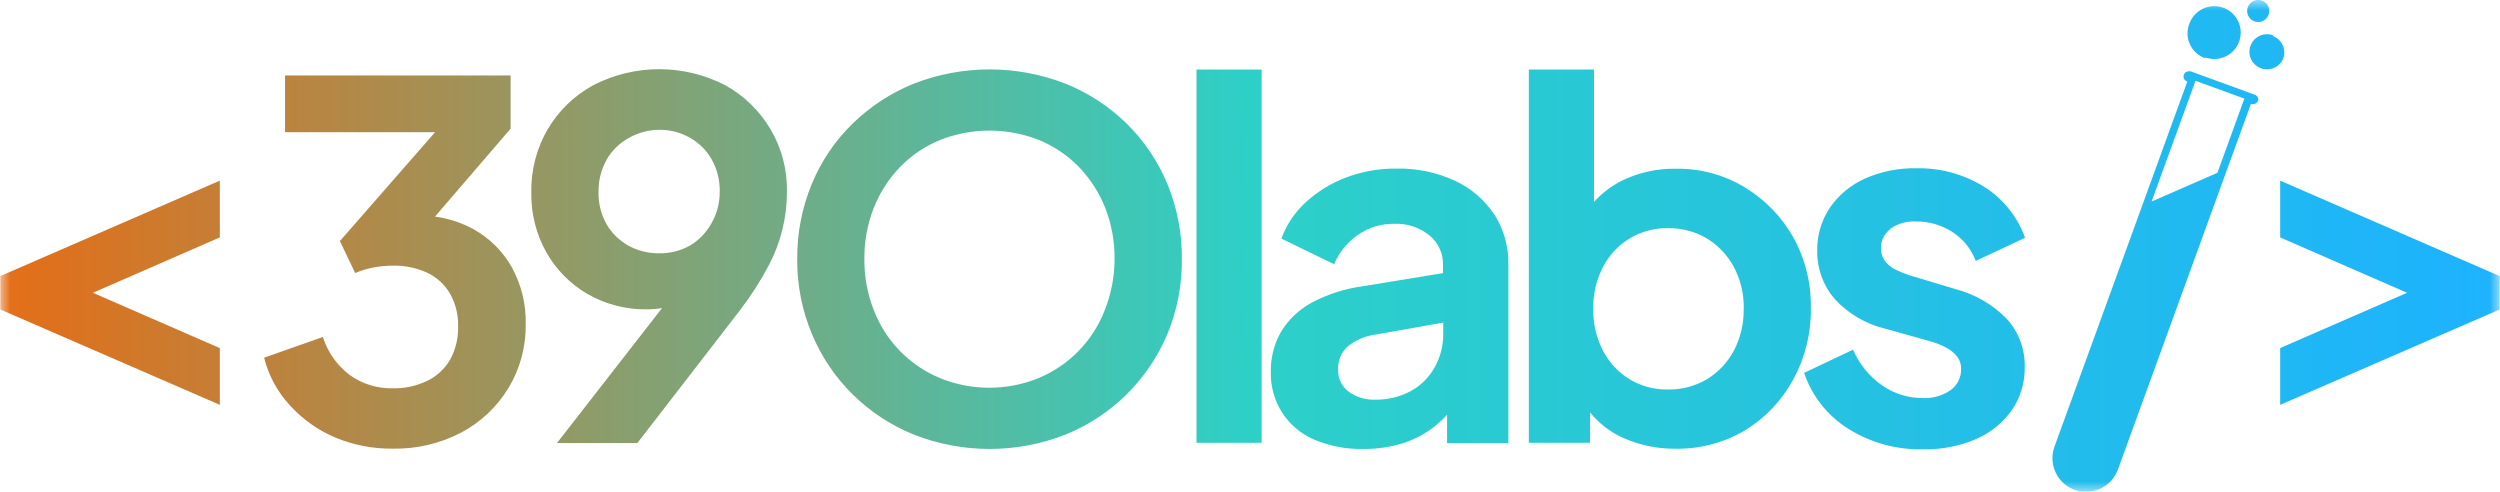 <svg width="122" height="24" viewBox="0 0 122 24" fill="none" xmlns="http://www.w3.org/2000/svg">
<g clip-path="url(#clip0_928_1446)">
<mask id="mask0_928_1446" style="mask-type:luminance" maskUnits="userSpaceOnUse" x="0" y="0" width="122" height="24">
<path d="M121.983 0H0.017V24H121.983V0Z" fill="white"/>
</mask>
<g mask="url(#mask0_928_1446)">
<path d="M24.98 13.047C25.445 13.895 25.677 14.85 25.655 15.817C25.671 16.915 25.38 17.996 24.813 18.937C24.252 19.858 23.453 20.61 22.5 21.114C21.468 21.651 20.317 21.919 19.153 21.894C18.209 21.903 17.273 21.724 16.399 21.367C15.552 21.016 14.792 20.483 14.172 19.807C13.55 19.146 13.108 18.336 12.889 17.455L15.756 16.445C15.991 17.189 16.453 17.841 17.078 18.309C17.682 18.738 18.408 18.963 19.149 18.949C19.736 18.965 20.317 18.84 20.846 18.586C21.315 18.362 21.705 18.002 21.965 17.552C22.238 17.055 22.372 16.493 22.355 15.926C22.371 15.37 22.236 14.82 21.965 14.335C21.707 13.89 21.321 13.534 20.858 13.312C20.326 13.069 19.746 12.95 19.161 12.965C18.837 12.966 18.515 12.997 18.198 13.059C17.9 13.117 17.61 13.206 17.332 13.324L16.587 11.764L21.232 6.451H13.911V3.682H24.918V6.28L21.228 10.57C21.889 10.659 22.527 10.868 23.112 11.187C23.894 11.623 24.541 12.267 24.98 13.047ZM37.595 6.295C38.145 7.222 38.425 8.284 38.402 9.361C38.405 10.606 38.103 11.832 37.525 12.934C37.117 13.707 36.644 14.444 36.113 15.138L31.104 21.621H27.18L32.306 15.037C32.068 15.075 31.828 15.095 31.588 15.095C30.567 15.113 29.561 14.855 28.674 14.35C27.834 13.862 27.14 13.16 26.662 12.314C26.166 11.428 25.913 10.427 25.928 9.412C25.904 8.317 26.183 7.237 26.736 6.292C27.27 5.395 28.035 4.658 28.951 4.158C29.947 3.644 31.051 3.376 32.171 3.376C33.291 3.376 34.395 3.644 35.391 4.158C36.302 4.663 37.063 5.4 37.595 6.295ZM35.122 9.361C35.135 8.809 35 8.264 34.732 7.782C34.482 7.34 34.116 6.975 33.675 6.725C33.223 6.467 32.712 6.332 32.193 6.334C31.669 6.333 31.154 6.467 30.699 6.725C30.238 6.973 29.857 7.346 29.599 7.801C29.331 8.284 29.197 8.829 29.209 9.381C29.197 9.926 29.332 10.465 29.599 10.941C29.855 11.381 30.226 11.743 30.671 11.99C31.13 12.239 31.644 12.367 32.165 12.361C32.687 12.37 33.202 12.243 33.659 11.99C34.096 11.733 34.457 11.364 34.705 10.921C34.983 10.449 35.127 9.91 35.122 9.361ZM56.965 8.971C57.444 10.131 57.686 11.375 57.675 12.63C57.69 13.893 57.449 15.146 56.965 16.312C56.499 17.416 55.821 18.417 54.967 19.258C54.114 20.098 53.102 20.762 51.992 21.211C49.616 22.141 46.976 22.141 44.6 21.211C43.49 20.762 42.479 20.1 41.624 19.261C40.769 18.42 40.09 17.418 39.627 16.312C39.139 15.149 38.893 13.899 38.905 12.638C38.895 11.38 39.137 10.133 39.619 8.971C40.074 7.867 40.749 6.867 41.605 6.034C42.463 5.196 43.477 4.534 44.589 4.084C46.972 3.155 49.617 3.155 51.999 4.084C53.113 4.532 54.127 5.194 54.983 6.034C55.834 6.871 56.508 7.87 56.965 8.971ZM54.391 12.638C54.399 11.784 54.244 10.937 53.934 10.141C53.639 9.398 53.202 8.72 52.647 8.144C52.094 7.577 51.43 7.13 50.697 6.83C49.149 6.221 47.428 6.221 45.88 6.83C45.146 7.129 44.482 7.576 43.929 8.144C43.373 8.719 42.935 9.397 42.642 10.141C42.329 10.935 42.173 11.781 42.182 12.634C42.173 13.49 42.329 14.341 42.642 15.138C42.928 15.88 43.361 16.555 43.915 17.125C44.47 17.694 45.134 18.145 45.868 18.45C47.412 19.079 49.141 19.079 50.685 18.45C51.419 18.145 52.083 17.694 52.638 17.125C53.192 16.555 53.625 15.88 53.911 15.138C54.228 14.343 54.391 13.494 54.391 12.638ZM58.389 21.609H61.568V3.393H58.389V21.609ZM72.922 10.461C73.384 11.186 73.623 12.031 73.609 12.891V21.621H70.617V20.24C70.449 20.424 70.267 20.596 70.075 20.755C69.604 21.14 69.066 21.433 68.487 21.621C67.856 21.818 67.198 21.916 66.537 21.909C65.711 21.929 64.891 21.773 64.13 21.453C63.492 21.179 62.949 20.721 62.57 20.139C62.193 19.546 62 18.855 62.016 18.153C62.003 17.471 62.172 16.797 62.508 16.203C62.867 15.608 63.377 15.118 63.986 14.783C64.781 14.357 65.646 14.079 66.541 13.964L70.418 13.328V12.903C70.422 12.634 70.365 12.369 70.252 12.125C70.139 11.881 69.974 11.666 69.766 11.495C69.282 11.098 68.668 10.893 68.042 10.921C67.401 10.912 66.773 11.105 66.248 11.475C65.74 11.831 65.344 12.323 65.105 12.895L62.531 11.643C62.784 10.955 63.2 10.34 63.744 9.849C64.314 9.334 64.976 8.93 65.694 8.659C66.478 8.365 67.31 8.218 68.148 8.226C69.134 8.205 70.112 8.409 71.007 8.823C71.786 9.184 72.45 9.755 72.922 10.473V10.461ZM70.43 16.289V15.743L67.153 16.324C66.641 16.384 66.157 16.589 65.757 16.913C65.605 17.055 65.485 17.23 65.406 17.423C65.328 17.616 65.291 17.824 65.3 18.032C65.292 18.241 65.334 18.448 65.424 18.636C65.514 18.824 65.648 18.988 65.815 19.113C66.19 19.384 66.644 19.521 67.106 19.503C67.714 19.516 68.315 19.37 68.85 19.081C69.345 18.813 69.751 18.406 70.02 17.911C70.292 17.418 70.433 16.863 70.43 16.3V16.289ZM88.372 15.06C88.386 16.271 88.088 17.465 87.506 18.527C86.956 19.541 86.149 20.393 85.166 20.997C84.138 21.605 82.962 21.917 81.768 21.898C80.867 21.908 79.975 21.719 79.155 21.344C78.549 21.062 78.016 20.646 77.595 20.127V21.609H74.607V3.393H77.786V9.853C78.17 9.431 78.627 9.082 79.136 8.823C79.966 8.416 80.882 8.214 81.807 8.234C82.987 8.218 84.146 8.535 85.154 9.147C86.143 9.748 86.96 10.595 87.526 11.604C88.108 12.665 88.399 13.862 88.368 15.072L88.372 15.06ZM85.096 15.06C85.108 14.356 84.943 13.659 84.616 13.036C84.31 12.461 83.856 11.979 83.301 11.639C82.722 11.296 82.059 11.122 81.386 11.136C80.734 11.125 80.092 11.297 79.532 11.633C78.973 11.968 78.519 12.454 78.223 13.036C77.9 13.661 77.738 14.357 77.751 15.06C77.736 15.771 77.898 16.475 78.223 17.108C78.519 17.689 78.973 18.175 79.532 18.511C80.092 18.847 80.734 19.019 81.386 19.007C82.059 19.021 82.722 18.847 83.301 18.504C83.856 18.164 84.31 17.682 84.616 17.108C84.941 16.479 85.104 15.779 85.092 15.072L85.096 15.06ZM92.249 11.159C92.616 10.907 93.056 10.783 93.501 10.808C94.134 10.802 94.754 10.982 95.284 11.327C95.803 11.662 96.2 12.156 96.415 12.735L98.822 11.604C98.45 10.565 97.738 9.683 96.801 9.1C95.816 8.497 94.679 8.188 93.525 8.211C92.659 8.194 91.801 8.365 91.009 8.714C90.317 9.024 89.723 9.517 89.293 10.141C88.879 10.767 88.666 11.502 88.68 12.252C88.669 13.11 88.973 13.943 89.534 14.592C90.201 15.315 91.069 15.822 92.027 16.047L94.172 16.648C94.443 16.72 94.704 16.822 94.952 16.952C95.162 17.056 95.347 17.203 95.494 17.385C95.636 17.566 95.71 17.791 95.701 18.02C95.705 18.218 95.66 18.413 95.572 18.59C95.484 18.766 95.354 18.919 95.194 19.035C94.799 19.309 94.325 19.446 93.844 19.425C93.126 19.431 92.424 19.213 91.836 18.801C91.215 18.363 90.728 17.762 90.428 17.065L88.04 18.196C88.424 19.327 89.186 20.292 90.198 20.926C91.289 21.609 92.557 21.956 93.844 21.925C94.738 21.945 95.625 21.774 96.446 21.422C97.142 21.117 97.742 20.629 98.182 20.01C98.6 19.397 98.818 18.669 98.806 17.927C98.83 17.05 98.513 16.198 97.921 15.551C97.236 14.854 96.374 14.355 95.428 14.108L93.334 13.48C93.056 13.398 92.786 13.294 92.526 13.168C92.312 13.071 92.126 12.922 91.984 12.735C91.857 12.561 91.79 12.35 91.793 12.135C91.786 11.951 91.823 11.769 91.902 11.603C91.981 11.437 92.099 11.293 92.245 11.183L92.249 11.159ZM110.192 4.919C110.173 4.967 110.14 5.008 110.098 5.037C110.055 5.066 110.005 5.082 109.954 5.082C109.925 5.086 109.896 5.086 109.868 5.082H109.841L103.354 22.916C103.319 23.011 103.274 23.102 103.221 23.189L103.171 23.267C103.132 23.325 103.089 23.38 103.046 23.434L102.98 23.505C102.929 23.557 102.874 23.605 102.816 23.649L102.757 23.696C102.68 23.751 102.598 23.8 102.511 23.84L102.457 23.863C102.386 23.894 102.313 23.919 102.238 23.938C102.209 23.948 102.179 23.956 102.149 23.961C102.082 23.975 102.014 23.986 101.946 23.992H101.821H101.665H101.564C101.46 23.974 101.359 23.948 101.259 23.914C101.053 23.841 100.864 23.728 100.702 23.582C100.54 23.435 100.409 23.258 100.316 23.06C100.223 22.862 100.17 22.648 100.161 22.43C100.151 22.211 100.185 21.993 100.261 21.788L104.52 10.087L106.744 3.971H106.72C106.689 3.959 106.66 3.942 106.636 3.92C106.612 3.897 106.592 3.87 106.578 3.84C106.564 3.81 106.557 3.777 106.556 3.744C106.555 3.711 106.56 3.678 106.572 3.647C106.589 3.597 106.621 3.554 106.663 3.524C106.706 3.494 106.758 3.478 106.81 3.479C106.838 3.474 106.867 3.474 106.896 3.479L110.043 4.626C110.075 4.638 110.104 4.656 110.128 4.68C110.152 4.703 110.172 4.731 110.185 4.762C110.199 4.792 110.206 4.826 110.206 4.859C110.207 4.893 110.2 4.926 110.188 4.958L110.192 4.919ZM109.529 4.813L107.141 3.943L107.099 4.06L104.996 9.837L108.21 8.433L109.486 4.922L109.529 4.813ZM107.621 2.804C107.862 2.891 108.122 2.904 108.37 2.842C108.618 2.78 108.842 2.646 109.013 2.456C109.185 2.267 109.296 2.031 109.334 1.779C109.371 1.526 109.333 1.268 109.224 1.037C109.115 0.806 108.94 0.613 108.721 0.482C108.502 0.35 108.248 0.287 107.993 0.3C107.738 0.312 107.493 0.4 107.288 0.552C107.082 0.704 106.927 0.914 106.841 1.155C106.777 1.316 106.747 1.489 106.752 1.662C106.756 1.836 106.796 2.007 106.869 2.165C106.941 2.322 107.045 2.464 107.174 2.581C107.302 2.697 107.453 2.787 107.617 2.843L107.621 2.804ZM110.921 1.72C110.761 1.662 110.588 1.653 110.424 1.694C110.259 1.735 110.11 1.823 109.996 1.949C109.881 2.074 109.807 2.23 109.781 2.398C109.755 2.566 109.78 2.737 109.852 2.891C109.924 3.045 110.04 3.173 110.185 3.261C110.33 3.349 110.498 3.392 110.668 3.384C110.837 3.377 111.001 3.319 111.137 3.219C111.274 3.118 111.378 2.98 111.436 2.82C111.501 2.61 111.483 2.384 111.387 2.187C111.29 1.99 111.122 1.837 110.917 1.759L110.921 1.72ZM110.012 1.041C110.112 1.078 110.221 1.085 110.325 1.06C110.429 1.035 110.523 0.98 110.595 0.901C110.667 0.823 110.715 0.725 110.731 0.619C110.747 0.514 110.732 0.406 110.687 0.309C110.642 0.213 110.569 0.131 110.478 0.076C110.387 0.021 110.281 -0.006 110.174 -0.001C110.068 0.004 109.965 0.04 109.879 0.104C109.793 0.167 109.728 0.255 109.692 0.355C109.645 0.488 109.651 0.635 109.711 0.764C109.771 0.892 109.879 0.992 110.012 1.041ZM0.017 15.103L10.728 19.756V16.987L4.534 14.288L10.728 11.585V8.815L0.017 13.472V15.103ZM111.272 8.815V11.585L117.466 14.288L111.272 16.987V19.756L121.983 15.103V13.472L111.272 8.815Z" fill="url(#paint0_linear_928_1446)"/>
</g>
</g>
<defs>
<linearGradient id="paint0_linear_928_1446" x1="0.017" y1="12.002" x2="121.983" y2="12.002" gradientUnits="userSpaceOnUse">
<stop stop-color="#E56D16"/>
<stop offset="0.5" stop-color="#2DD0C7"/>
<stop offset="1" stop-color="#1DB2FE"/>
</linearGradient>
<clipPath id="clip0_928_1446">
<rect width="122" height="24" fill="white"/>
</clipPath>
</defs>
</svg>
